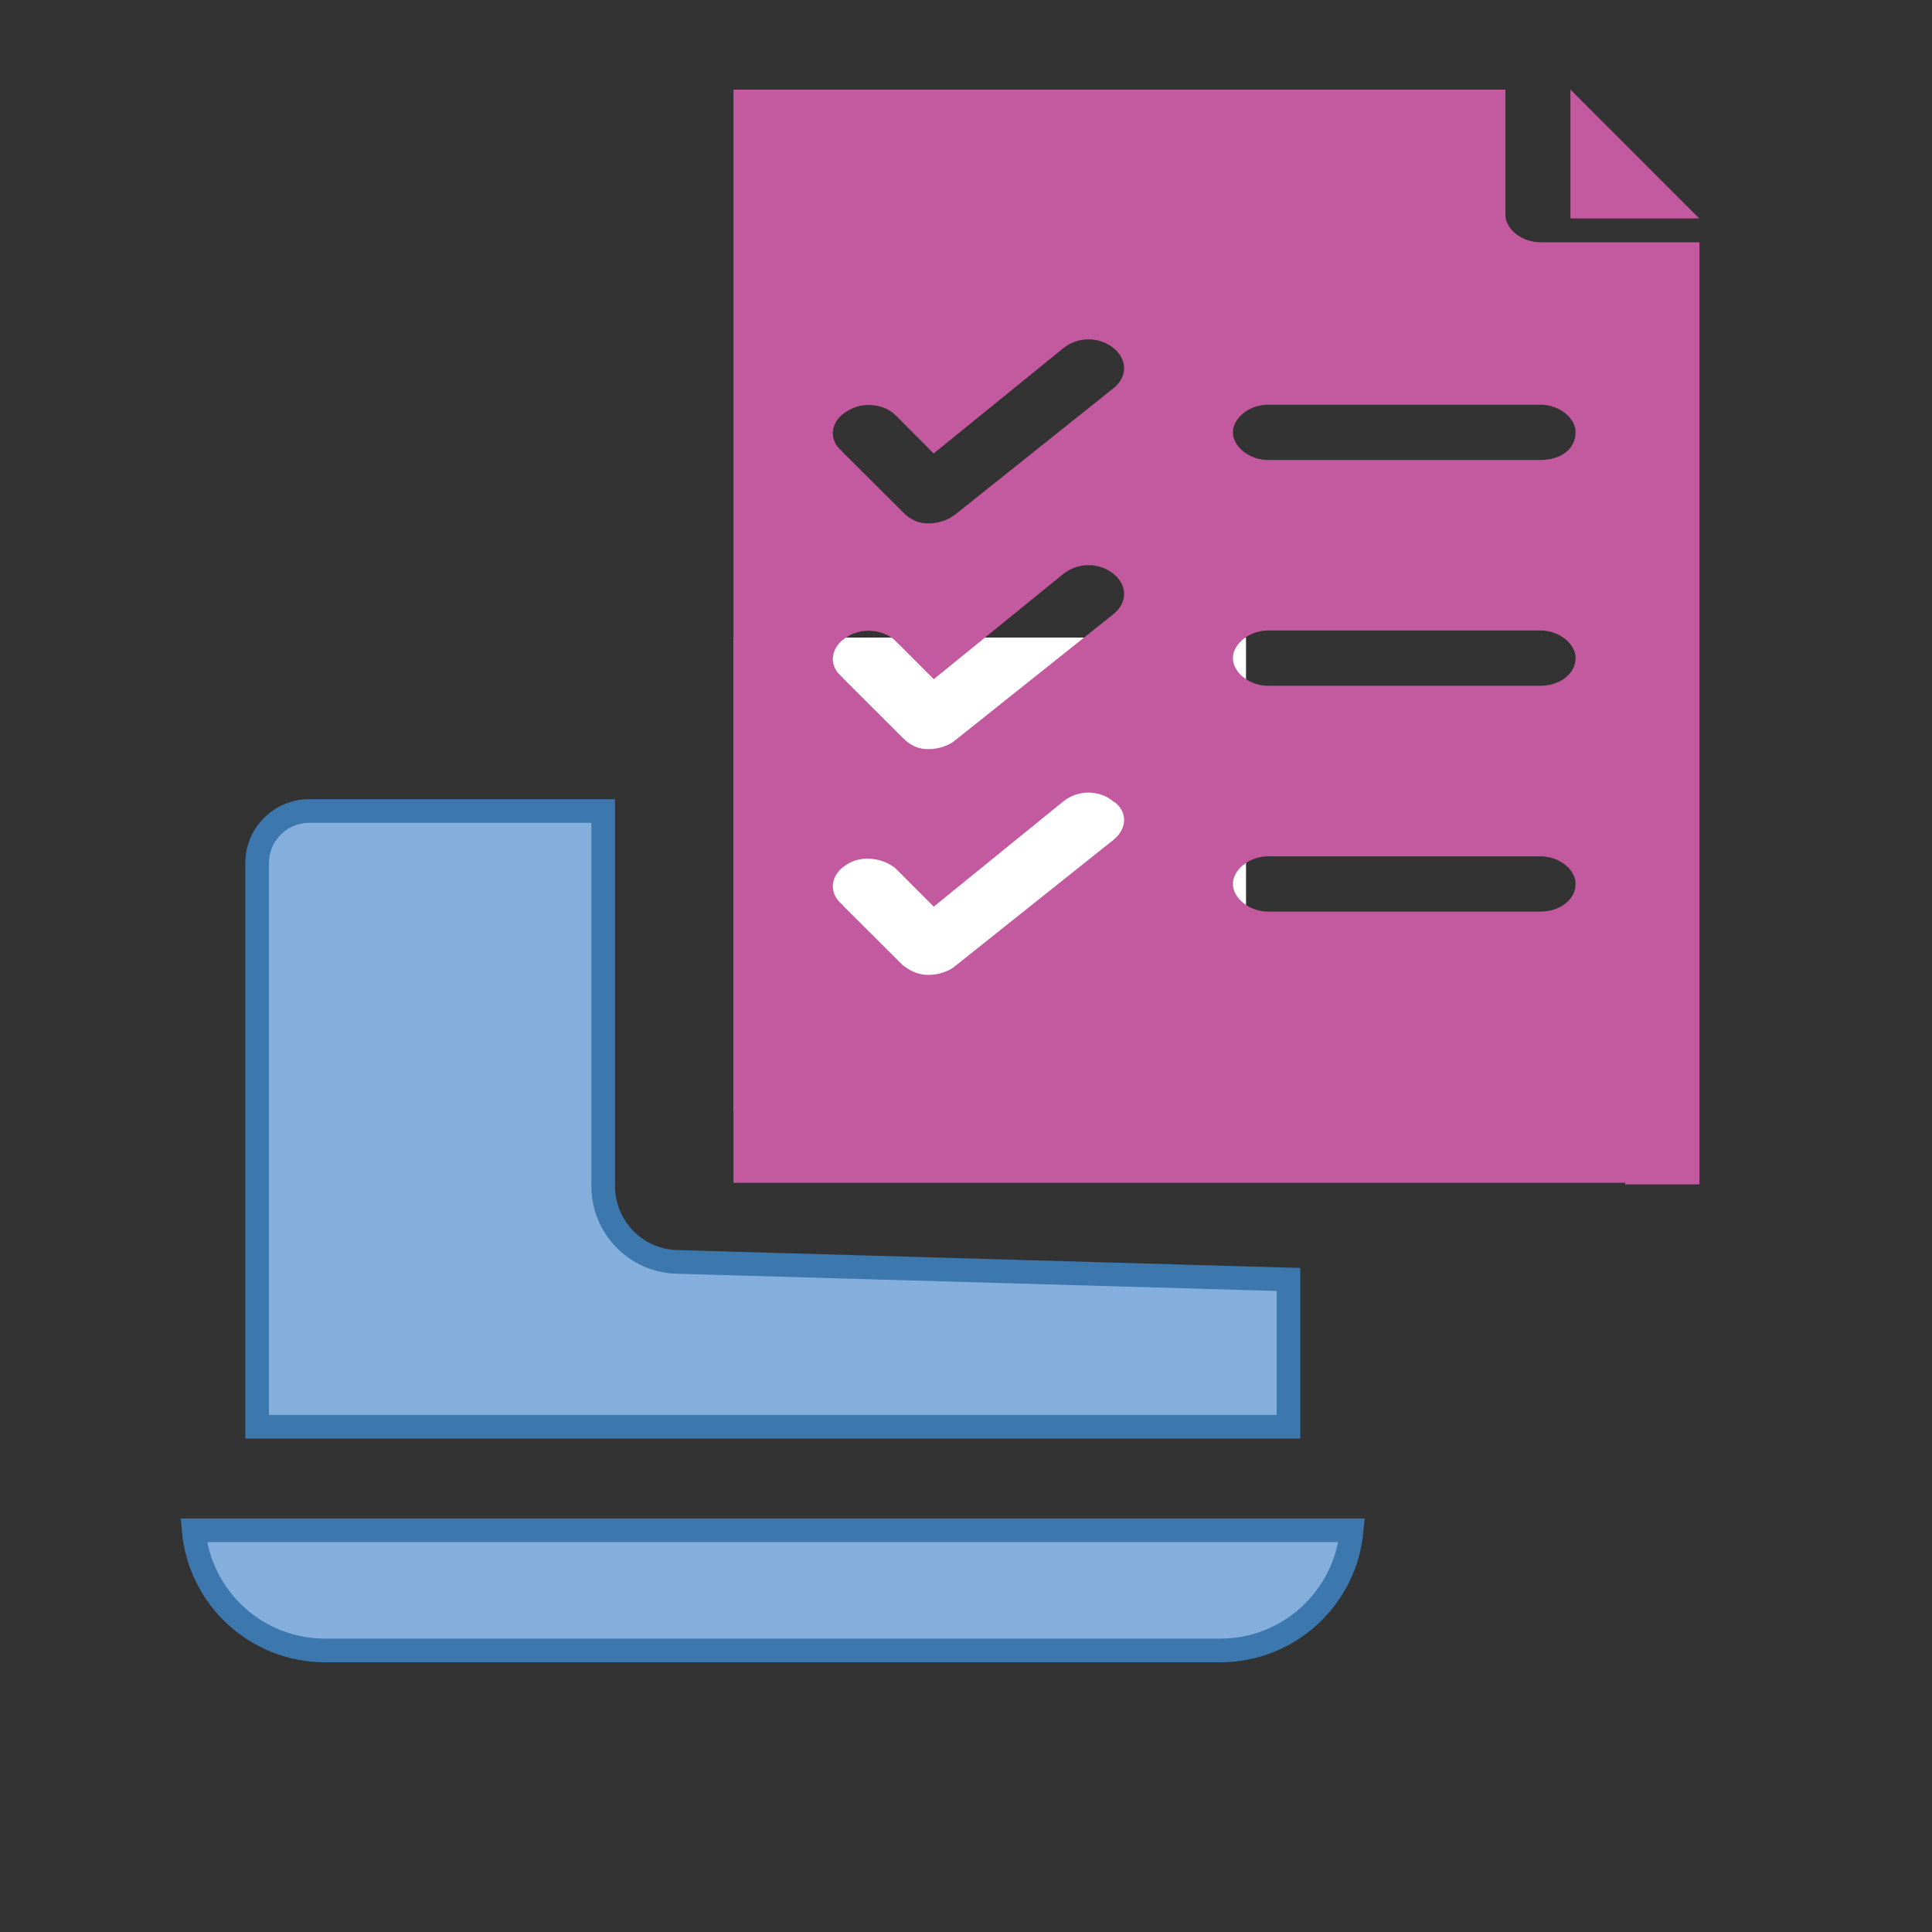 <svg width="32" height="32" viewBox="0 0 32 32" fill="none" xmlns="http://www.w3.org/2000/svg">
<rect x="0" y="0" width="32" height="32" fill="#333333" stroke="none"/>
<rect x="12.148" y="10.56" width="8.49" height="7.837" fill="white"/>
<path d="M24.804 1.615V3.556C24.804 3.728 24.901 3.877 25.029 3.979C25.159 4.08 25.332 4.143 25.516 4.144H28.018V19.487H27.048V19.46H12.279V1.615H24.804ZM18.511 13.16C18.224 12.941 17.822 12.943 17.538 13.166L17.536 13.167L15.475 14.841L14.942 14.307V14.306L14.938 14.302C14.812 14.186 14.639 14.116 14.467 14.097C14.296 14.078 14.112 14.107 13.962 14.205C13.797 14.302 13.693 14.449 13.669 14.611C13.645 14.773 13.705 14.934 13.834 15.055V15.056L14.859 16.078L14.865 16.084L14.871 16.088C14.983 16.176 15.149 16.277 15.362 16.277H15.396C15.559 16.277 15.759 16.216 15.888 16.115V16.114L18.52 14.016C18.665 13.901 18.749 13.745 18.749 13.581C18.749 13.418 18.666 13.268 18.519 13.166H18.52C18.518 13.165 18.515 13.164 18.514 13.162L18.512 13.16H18.511ZM21.003 14.053C20.82 14.053 20.646 14.117 20.517 14.219C20.388 14.32 20.291 14.469 20.291 14.641C20.291 14.812 20.388 14.961 20.517 15.062C20.646 15.165 20.82 15.229 21.003 15.229H25.516C25.904 15.229 26.227 14.978 26.227 14.641C26.227 14.469 26.131 14.32 26.003 14.219C25.873 14.117 25.699 14.053 25.516 14.053H21.003ZM18.52 9.399C18.233 9.174 17.825 9.174 17.538 9.399L17.536 9.4L15.475 11.074L14.942 10.54H14.941C14.691 10.28 14.25 10.249 13.962 10.438C13.797 10.536 13.693 10.682 13.669 10.845C13.645 11.007 13.705 11.168 13.834 11.288V11.289L14.859 12.312C14.979 12.436 15.148 12.538 15.362 12.538H15.396C15.559 12.538 15.759 12.477 15.888 12.376V12.375L18.52 10.277C18.666 10.162 18.749 10.005 18.749 9.838C18.749 9.671 18.666 9.515 18.52 9.399ZM21.003 10.312C20.82 10.313 20.646 10.377 20.517 10.479C20.388 10.58 20.291 10.729 20.291 10.9C20.291 11.072 20.388 11.222 20.517 11.323C20.646 11.425 20.82 11.489 21.003 11.489H25.516C25.904 11.489 26.227 11.238 26.227 10.9C26.227 10.729 26.131 10.58 26.003 10.479C25.873 10.377 25.699 10.312 25.516 10.312H21.003ZM18.52 5.659C18.233 5.434 17.825 5.434 17.538 5.659L17.536 5.661L15.474 7.335L14.941 6.8C14.721 6.57 14.352 6.52 14.07 6.641L13.962 6.699C13.797 6.797 13.693 6.943 13.669 7.105C13.645 7.268 13.705 7.428 13.834 7.549V7.55L14.859 8.571C14.979 8.696 15.147 8.799 15.362 8.799H15.396C15.518 8.799 15.661 8.764 15.779 8.704L15.888 8.636L18.52 6.536C18.666 6.421 18.749 6.265 18.749 6.099C18.749 5.932 18.666 5.774 18.52 5.659ZM21.003 6.573C20.82 6.573 20.646 6.637 20.517 6.739C20.388 6.841 20.291 6.989 20.291 7.161C20.291 7.333 20.388 7.482 20.517 7.583C20.646 7.685 20.82 7.749 21.003 7.749H25.516C25.709 7.749 25.886 7.696 26.016 7.594C26.148 7.49 26.227 7.338 26.227 7.161C26.227 6.989 26.131 6.841 26.003 6.739C25.873 6.637 25.699 6.573 25.516 6.573H21.003Z" fill="#C3599E" stroke="#C3599E" stroke-width="0.261"/>
<path d="M27.987 3.553H26.077V1.642L27.987 3.553Z" fill="#C3599E" stroke="#C3599E" stroke-width="0.131"/>
<path d="M22.388 25.347C22.288 26.462 21.352 27.337 20.211 27.337H5.385C4.243 27.337 3.307 26.462 3.208 25.347H22.388Z" fill="#84AFDD" stroke="#3C77AE" stroke-width="0.392"/>
<path d="M5.121 13.433H9.991V19.646C9.991 20.326 10.531 20.882 11.21 20.901L21.341 21.192V23.631H4.259V14.295C4.259 13.819 4.645 13.433 5.121 13.433Z" fill="#84AFDD" stroke="#3C77AE" stroke-width="0.392"/>
</svg>
